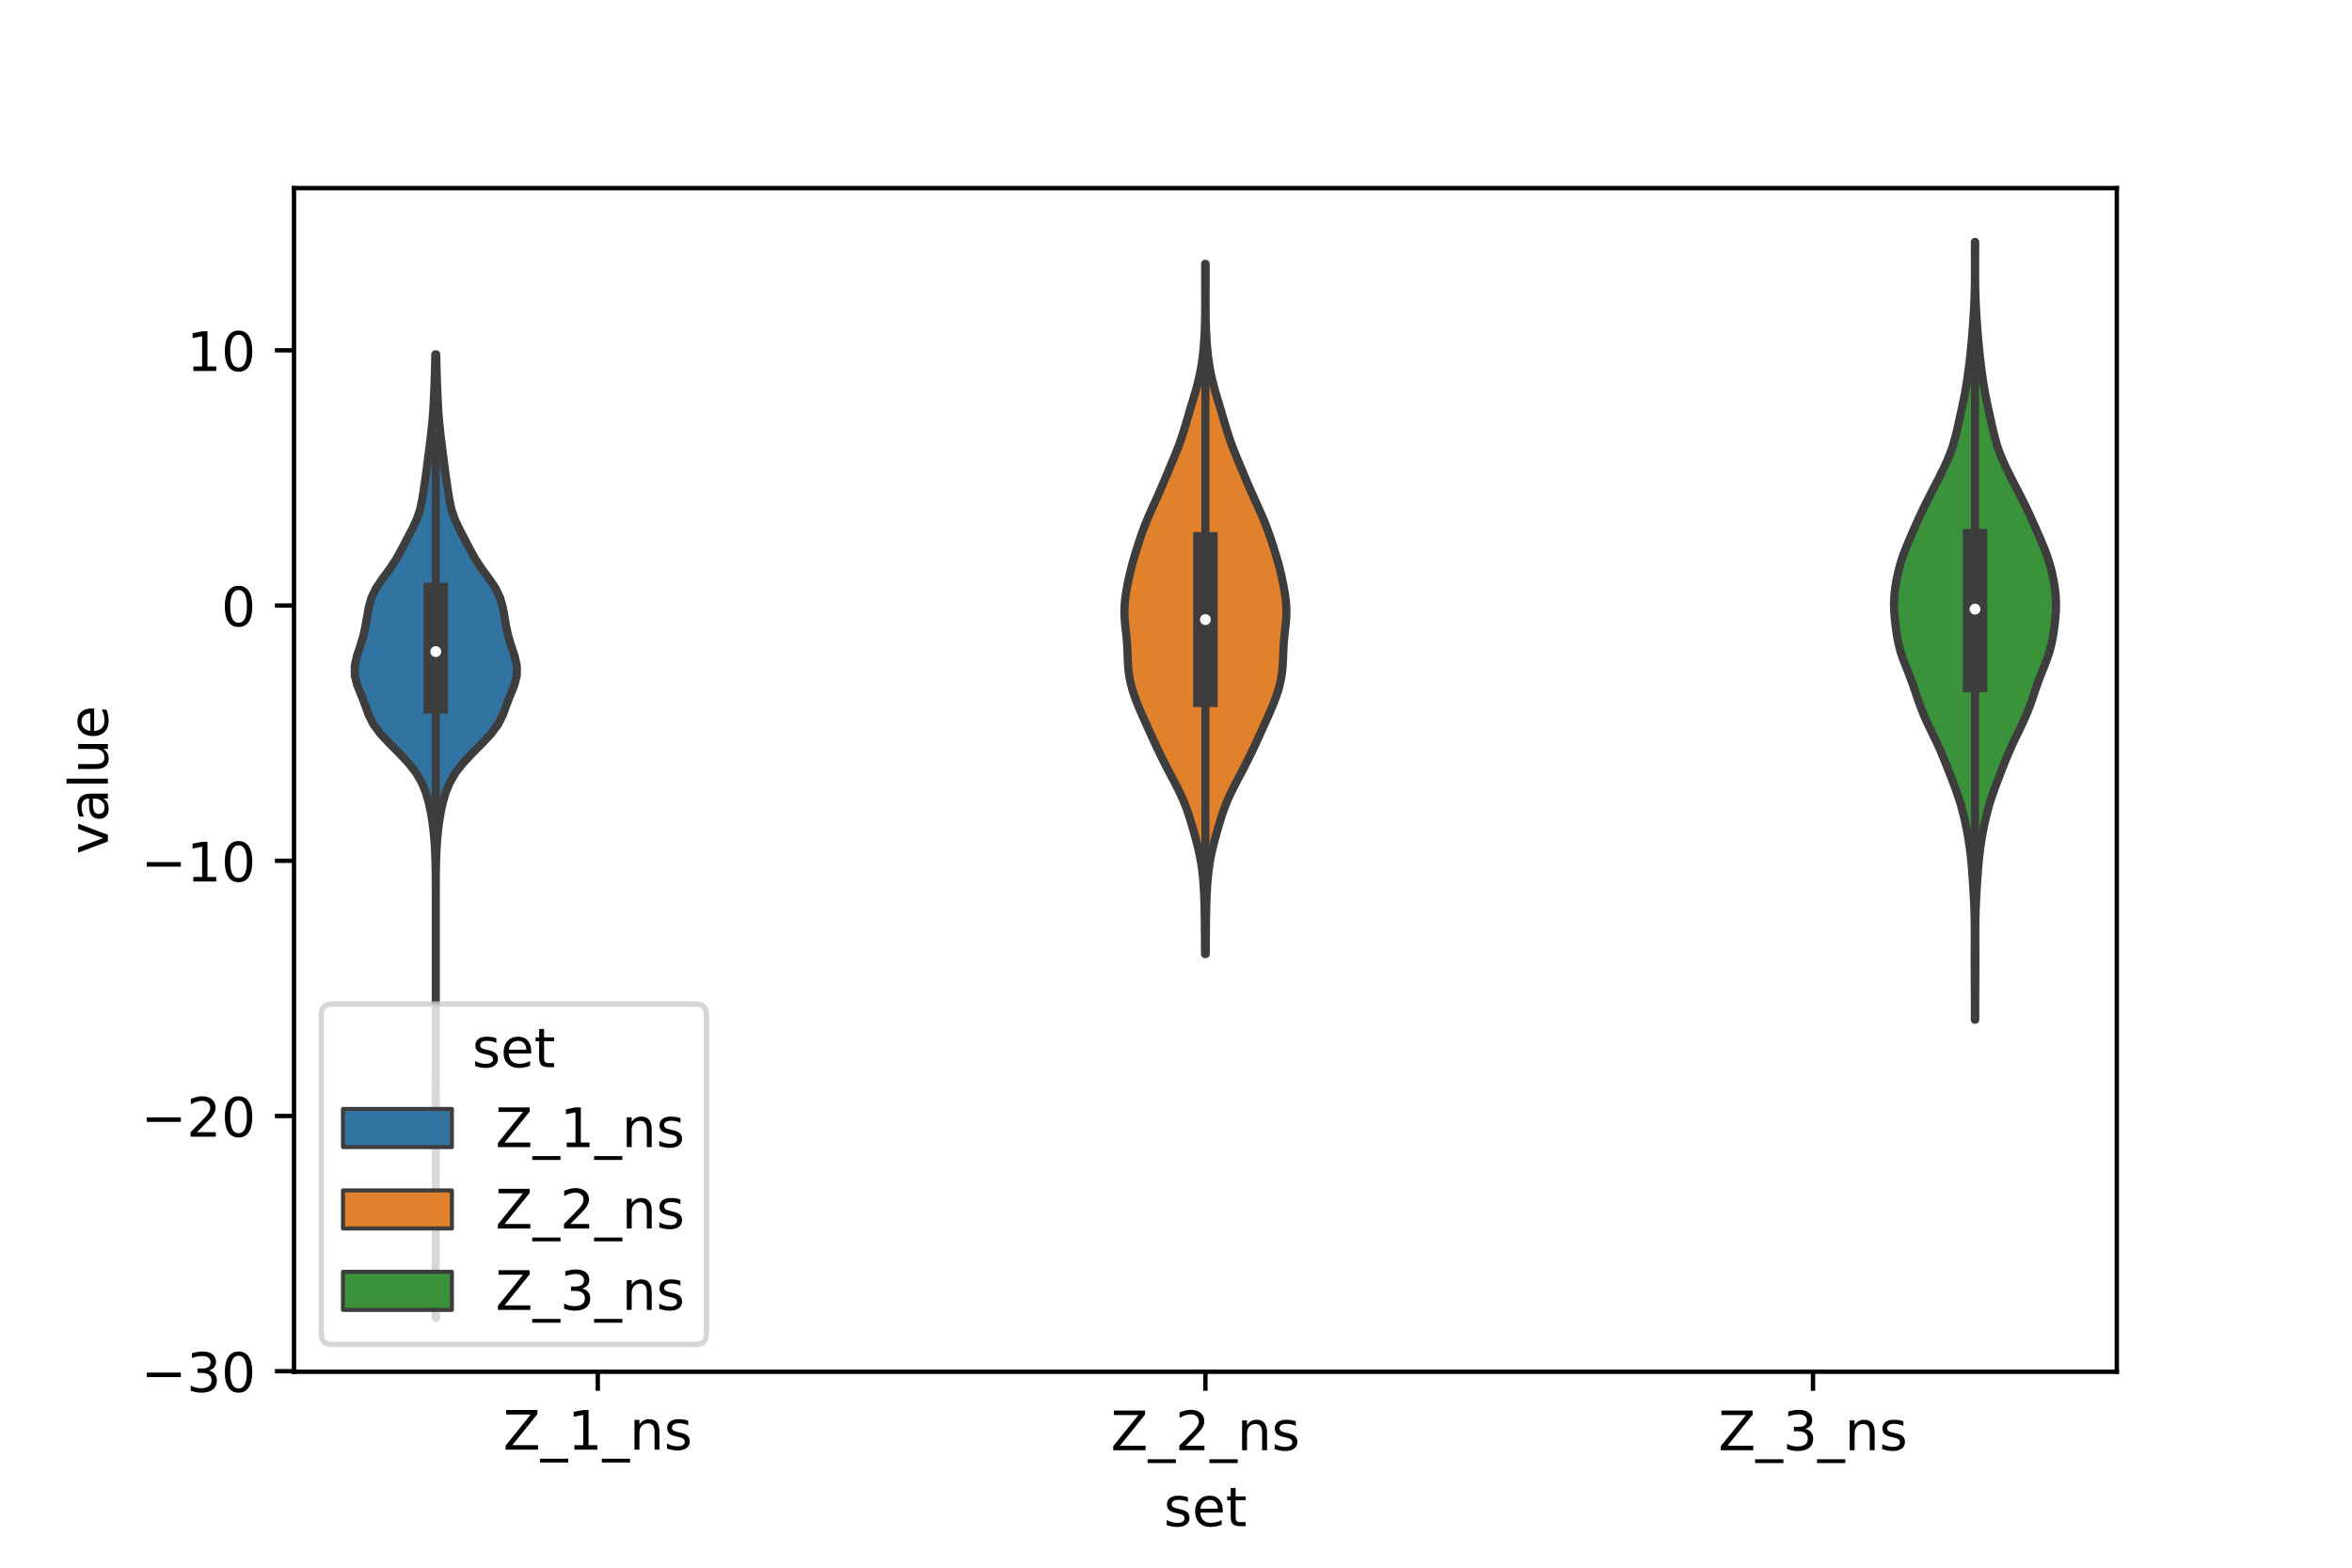 <?xml version="1.0" encoding="utf-8" standalone="no"?>
<!DOCTYPE svg PUBLIC "-//W3C//DTD SVG 1.1//EN"
  "http://www.w3.org/Graphics/SVG/1.1/DTD/svg11.dtd">
<!-- Created with matplotlib (https://matplotlib.org/) -->
<svg height="288pt" version="1.1" viewBox="0 0 432 288" width="432pt" xmlns="http://www.w3.org/2000/svg" xmlns:xlink="http://www.w3.org/1999/xlink">
 <defs>
  <style type="text/css">*{stroke-linecap:butt;stroke-linejoin:round;}</style>
 </defs>
 <g id="figure_1">
  <g id="patch_1">
   <path d="M 0 288 
L 432 288 
L 432 0 
L 0 0 
z
" style="fill:#ffffff;"/>
  </g>
  <g id="axes_1">
   <g id="patch_2">
    <path d="M 54 252 
L 388.8 252 
L 388.8 34.56 
L 54 34.56 
z
" style="fill:#ffffff;"/>
   </g>
   <g id="PolyCollection_1">
    <defs>
     <path d="M 80.064 -45.884 
L 80.016 -45.884 
L 80.02 -47.672 
L 80.029 -49.46 
L 80.036 -51.248 
L 80.039 -53.036 
L 80.04 -54.824 
L 80.04 -56.612 
L 80.04 -58.4 
L 80.04 -60.188 
L 80.04 -61.977 
L 80.04 -63.765 
L 80.04 -65.553 
L 80.04 -67.341 
L 80.04 -69.129 
L 80.04 -70.917 
L 80.04 -72.705 
L 80.04 -74.493 
L 80.04 -76.281 
L 80.039 -78.069 
L 80.035 -79.858 
L 80.027 -81.646 
L 80.019 -83.434 
L 80.016 -85.222 
L 80.021 -87.01 
L 80.03 -88.798 
L 80.036 -90.586 
L 80.039 -92.374 
L 80.04 -94.162 
L 80.04 -95.95 
L 80.04 -97.738 
L 80.04 -99.527 
L 80.04 -101.315 
L 80.04 -103.103 
L 80.04 -104.891 
L 80.04 -106.679 
L 80.04 -108.467 
L 80.04 -110.255 
L 80.04 -112.043 
L 80.04 -113.831 
L 80.04 -115.619 
L 80.04 -117.408 
L 80.04 -119.196 
L 80.04 -120.984 
L 80.04 -122.772 
L 80.039 -124.56 
L 80.034 -126.348 
L 80.018 -128.136 
L 79.98 -129.924 
L 79.91 -131.712 
L 79.799 -133.5 
L 79.638 -135.289 
L 79.414 -137.077 
L 79.117 -138.865 
L 78.727 -140.653 
L 78.206 -142.441 
L 77.476 -144.229 
L 76.434 -146.017 
L 75.037 -147.805 
L 73.365 -149.593 
L 71.581 -151.381 
L 69.899 -153.17 
L 68.567 -154.958 
L 67.685 -156.746 
L 67.04 -158.534 
L 66.344 -160.322 
L 65.622 -162.11 
L 65.163 -163.898 
L 65.16 -165.686 
L 65.561 -167.474 
L 66.151 -169.262 
L 66.698 -171.051 
L 67.101 -172.839 
L 67.41 -174.627 
L 67.73 -176.415 
L 68.231 -178.203 
L 69.1 -179.991 
L 70.324 -181.779 
L 71.643 -183.567 
L 72.811 -185.355 
L 73.798 -187.143 
L 74.729 -188.931 
L 75.666 -190.72 
L 76.511 -192.508 
L 77.131 -194.296 
L 77.524 -196.084 
L 77.807 -197.872 
L 78.071 -199.66 
L 78.323 -201.448 
L 78.554 -203.236 
L 78.781 -205.024 
L 79.008 -206.812 
L 79.219 -208.601 
L 79.404 -210.389 
L 79.551 -212.177 
L 79.657 -213.965 
L 79.737 -215.753 
L 79.809 -217.541 
L 79.871 -219.329 
L 79.917 -221.117 
L 79.952 -222.905 
L 80.128 -222.905 
L 80.128 -222.905 
L 80.163 -221.117 
L 80.209 -219.329 
L 80.271 -217.541 
L 80.343 -215.753 
L 80.423 -213.965 
L 80.529 -212.177 
L 80.676 -210.389 
L 80.861 -208.601 
L 81.072 -206.812 
L 81.299 -205.024 
L 81.526 -203.236 
L 81.757 -201.448 
L 82.009 -199.66 
L 82.273 -197.872 
L 82.556 -196.084 
L 82.949 -194.296 
L 83.569 -192.508 
L 84.414 -190.72 
L 85.351 -188.931 
L 86.282 -187.143 
L 87.269 -185.355 
L 88.437 -183.567 
L 89.756 -181.779 
L 90.98 -179.991 
L 91.849 -178.203 
L 92.35 -176.415 
L 92.67 -174.627 
L 92.979 -172.839 
L 93.382 -171.051 
L 93.929 -169.262 
L 94.519 -167.474 
L 94.92 -165.686 
L 94.917 -163.898 
L 94.458 -162.11 
L 93.736 -160.322 
L 93.04 -158.534 
L 92.395 -156.746 
L 91.513 -154.958 
L 90.181 -153.17 
L 88.499 -151.381 
L 86.715 -149.593 
L 85.043 -147.805 
L 83.646 -146.017 
L 82.604 -144.229 
L 81.874 -142.441 
L 81.353 -140.653 
L 80.963 -138.865 
L 80.666 -137.077 
L 80.442 -135.289 
L 80.281 -133.5 
L 80.17 -131.712 
L 80.1 -129.924 
L 80.062 -128.136 
L 80.046 -126.348 
L 80.041 -124.56 
L 80.04 -122.772 
L 80.04 -120.984 
L 80.04 -119.196 
L 80.04 -117.408 
L 80.04 -115.619 
L 80.04 -113.831 
L 80.04 -112.043 
L 80.04 -110.255 
L 80.04 -108.467 
L 80.04 -106.679 
L 80.04 -104.891 
L 80.04 -103.103 
L 80.04 -101.315 
L 80.04 -99.527 
L 80.04 -97.738 
L 80.04 -95.95 
L 80.04 -94.162 
L 80.041 -92.374 
L 80.044 -90.586 
L 80.05 -88.798 
L 80.059 -87.01 
L 80.064 -85.222 
L 80.061 -83.434 
L 80.053 -81.646 
L 80.045 -79.858 
L 80.041 -78.069 
L 80.04 -76.281 
L 80.04 -74.493 
L 80.04 -72.705 
L 80.04 -70.917 
L 80.04 -69.129 
L 80.04 -67.341 
L 80.04 -65.553 
L 80.04 -63.765 
L 80.04 -61.977 
L 80.04 -60.188 
L 80.04 -58.4 
L 80.04 -56.612 
L 80.04 -54.824 
L 80.041 -53.036 
L 80.044 -51.248 
L 80.051 -49.46 
L 80.06 -47.672 
L 80.064 -45.884 
z
" id="m93d9b86ab1" style="stroke:#3d3d3d;stroke-width:1.5;"/>
    </defs>
    <g clip-path="url(#pd4929b6174)">
     <use style="fill:#3274a1;stroke:#3d3d3d;stroke-width:1.5;" x="0" xlink:href="#m93d9b86ab1" y="288"/>
    </g>
   </g>
   <g id="PolyCollection_2">
    <defs>
     <path d="M 221.467 -112.721 
L 221.333 -112.721 
L 221.325 -114.002 
L 221.317 -115.283 
L 221.309 -116.564 
L 221.299 -117.845 
L 221.285 -119.126 
L 221.264 -120.407 
L 221.236 -121.687 
L 221.196 -122.968 
L 221.14 -124.249 
L 221.062 -125.53 
L 220.956 -126.811 
L 220.815 -128.092 
L 220.633 -129.373 
L 220.404 -130.654 
L 220.128 -131.935 
L 219.811 -133.216 
L 219.467 -134.497 
L 219.106 -135.778 
L 218.73 -137.059 
L 218.329 -138.34 
L 217.883 -139.621 
L 217.373 -140.902 
L 216.796 -142.182 
L 216.161 -143.463 
L 215.494 -144.744 
L 214.817 -146.025 
L 214.15 -147.306 
L 213.502 -148.587 
L 212.877 -149.868 
L 212.273 -151.149 
L 211.684 -152.43 
L 211.102 -153.711 
L 210.522 -154.992 
L 209.946 -156.273 
L 209.384 -157.554 
L 208.854 -158.835 
L 208.375 -160.116 
L 207.962 -161.397 
L 207.631 -162.678 
L 207.39 -163.958 
L 207.237 -165.239 
L 207.154 -166.52 
L 207.106 -167.801 
L 207.054 -169.082 
L 206.966 -170.363 
L 206.838 -171.644 
L 206.693 -172.925 
L 206.574 -174.206 
L 206.52 -175.487 
L 206.554 -176.768 
L 206.674 -178.049 
L 206.861 -179.33 
L 207.094 -180.611 
L 207.362 -181.892 
L 207.659 -183.173 
L 207.99 -184.454 
L 208.353 -185.734 
L 208.742 -187.015 
L 209.152 -188.296 
L 209.583 -189.577 
L 210.042 -190.858 
L 210.541 -192.139 
L 211.08 -193.42 
L 211.65 -194.701 
L 212.232 -195.982 
L 212.808 -197.263 
L 213.366 -198.544 
L 213.91 -199.825 
L 214.447 -201.106 
L 214.985 -202.387 
L 215.522 -203.668 
L 216.046 -204.949 
L 216.541 -206.23 
L 216.995 -207.51 
L 217.41 -208.791 
L 217.798 -210.072 
L 218.174 -211.353 
L 218.554 -212.634 
L 218.94 -213.915 
L 219.327 -215.196 
L 219.698 -216.477 
L 220.038 -217.758 
L 220.334 -219.039 
L 220.584 -220.32 
L 220.787 -221.601 
L 220.95 -222.882 
L 221.078 -224.163 
L 221.177 -225.444 
L 221.251 -226.725 
L 221.303 -228.005 
L 221.336 -229.286 
L 221.355 -230.567 
L 221.362 -231.848 
L 221.362 -233.129 
L 221.359 -234.41 
L 221.356 -235.691 
L 221.354 -236.972 
L 221.355 -238.253 
L 221.359 -239.534 
L 221.441 -239.534 
L 221.441 -239.534 
L 221.445 -238.253 
L 221.446 -236.972 
L 221.444 -235.691 
L 221.441 -234.41 
L 221.438 -233.129 
L 221.438 -231.848 
L 221.445 -230.567 
L 221.464 -229.286 
L 221.497 -228.005 
L 221.549 -226.725 
L 221.623 -225.444 
L 221.722 -224.163 
L 221.85 -222.882 
L 222.013 -221.601 
L 222.216 -220.32 
L 222.466 -219.039 
L 222.762 -217.758 
L 223.102 -216.477 
L 223.473 -215.196 
L 223.86 -213.915 
L 224.246 -212.634 
L 224.626 -211.353 
L 225.002 -210.072 
L 225.39 -208.791 
L 225.805 -207.51 
L 226.259 -206.23 
L 226.754 -204.949 
L 227.278 -203.668 
L 227.815 -202.387 
L 228.353 -201.106 
L 228.89 -199.825 
L 229.434 -198.544 
L 229.992 -197.263 
L 230.568 -195.982 
L 231.15 -194.701 
L 231.72 -193.42 
L 232.259 -192.139 
L 232.758 -190.858 
L 233.217 -189.577 
L 233.648 -188.296 
L 234.058 -187.015 
L 234.447 -185.734 
L 234.81 -184.454 
L 235.141 -183.173 
L 235.438 -181.892 
L 235.706 -180.611 
L 235.939 -179.33 
L 236.126 -178.049 
L 236.246 -176.768 
L 236.28 -175.487 
L 236.226 -174.206 
L 236.107 -172.925 
L 235.962 -171.644 
L 235.834 -170.363 
L 235.746 -169.082 
L 235.694 -167.801 
L 235.646 -166.52 
L 235.563 -165.239 
L 235.41 -163.958 
L 235.169 -162.678 
L 234.838 -161.397 
L 234.425 -160.116 
L 233.946 -158.835 
L 233.416 -157.554 
L 232.854 -156.273 
L 232.278 -154.992 
L 231.698 -153.711 
L 231.116 -152.43 
L 230.527 -151.149 
L 229.923 -149.868 
L 229.298 -148.587 
L 228.65 -147.306 
L 227.983 -146.025 
L 227.306 -144.744 
L 226.639 -143.463 
L 226.004 -142.182 
L 225.427 -140.902 
L 224.917 -139.621 
L 224.471 -138.34 
L 224.07 -137.059 
L 223.694 -135.778 
L 223.333 -134.497 
L 222.989 -133.216 
L 222.672 -131.935 
L 222.396 -130.654 
L 222.167 -129.373 
L 221.985 -128.092 
L 221.844 -126.811 
L 221.738 -125.53 
L 221.66 -124.249 
L 221.604 -122.968 
L 221.564 -121.687 
L 221.536 -120.407 
L 221.515 -119.126 
L 221.501 -117.845 
L 221.491 -116.564 
L 221.483 -115.283 
L 221.475 -114.002 
L 221.467 -112.721 
z
" id="m06024faa10" style="stroke:#3d3d3d;stroke-width:1.5;"/>
    </defs>
    <g clip-path="url(#pd4929b6174)">
     <use style="fill:#e1812c;stroke:#3d3d3d;stroke-width:1.5;" x="0" xlink:href="#m06024faa10" y="288"/>
    </g>
   </g>
   <g id="PolyCollection_3">
    <defs>
     <path d="M 362.791 -100.658 
L 362.729 -100.658 
L 362.726 -102.102 
L 362.724 -103.545 
L 362.72 -104.989 
L 362.716 -106.432 
L 362.71 -107.875 
L 362.704 -109.319 
L 362.7 -110.762 
L 362.699 -112.206 
L 362.702 -113.649 
L 362.707 -115.093 
L 362.709 -116.536 
L 362.702 -117.979 
L 362.68 -119.423 
L 362.641 -120.866 
L 362.582 -122.31 
L 362.508 -123.753 
L 362.423 -125.196 
L 362.33 -126.64 
L 362.226 -128.083 
L 362.105 -129.527 
L 361.956 -130.97 
L 361.774 -132.413 
L 361.555 -133.857 
L 361.3 -135.3 
L 361.01 -136.744 
L 360.68 -138.187 
L 360.301 -139.631 
L 359.866 -141.074 
L 359.378 -142.517 
L 358.85 -143.961 
L 358.299 -145.404 
L 357.739 -146.848 
L 357.167 -148.291 
L 356.568 -149.734 
L 355.928 -151.178 
L 355.246 -152.621 
L 354.543 -154.065 
L 353.857 -155.508 
L 353.224 -156.952 
L 352.662 -158.395 
L 352.158 -159.838 
L 351.675 -161.282 
L 351.169 -162.725 
L 350.619 -164.169 
L 350.044 -165.612 
L 349.494 -167.055 
L 349.023 -168.499 
L 348.66 -169.942 
L 348.393 -171.386 
L 348.189 -172.829 
L 348.027 -174.272 
L 347.914 -175.716 
L 347.88 -177.159 
L 347.945 -178.603 
L 348.107 -180.046 
L 348.347 -181.49 
L 348.654 -182.933 
L 349.034 -184.376 
L 349.498 -185.82 
L 350.042 -187.263 
L 350.642 -188.707 
L 351.268 -190.15 
L 351.902 -191.593 
L 352.549 -193.037 
L 353.223 -194.48 
L 353.931 -195.924 
L 354.665 -197.367 
L 355.41 -198.811 
L 356.152 -200.254 
L 356.873 -201.697 
L 357.55 -203.141 
L 358.154 -204.584 
L 358.665 -206.028 
L 359.084 -207.471 
L 359.439 -208.914 
L 359.763 -210.358 
L 360.082 -211.801 
L 360.4 -213.245 
L 360.703 -214.688 
L 360.978 -216.131 
L 361.221 -217.575 
L 361.435 -219.018 
L 361.626 -220.462 
L 361.8 -221.905 
L 361.957 -223.349 
L 362.097 -224.792 
L 362.224 -226.235 
L 362.339 -227.679 
L 362.444 -229.122 
L 362.536 -230.566 
L 362.614 -232.009 
L 362.672 -233.452 
L 362.712 -234.896 
L 362.734 -236.339 
L 362.743 -237.783 
L 362.744 -239.226 
L 362.74 -240.67 
L 362.736 -242.113 
L 362.735 -243.556 
L 362.785 -243.556 
L 362.785 -243.556 
L 362.784 -242.113 
L 362.78 -240.67 
L 362.776 -239.226 
L 362.777 -237.783 
L 362.786 -236.339 
L 362.808 -234.896 
L 362.848 -233.452 
L 362.906 -232.009 
L 362.984 -230.566 
L 363.076 -229.122 
L 363.181 -227.679 
L 363.296 -226.235 
L 363.423 -224.792 
L 363.563 -223.349 
L 363.72 -221.905 
L 363.894 -220.462 
L 364.085 -219.018 
L 364.299 -217.575 
L 364.542 -216.131 
L 364.817 -214.688 
L 365.12 -213.245 
L 365.438 -211.801 
L 365.757 -210.358 
L 366.081 -208.914 
L 366.436 -207.471 
L 366.855 -206.028 
L 367.366 -204.584 
L 367.97 -203.141 
L 368.647 -201.697 
L 369.368 -200.254 
L 370.11 -198.811 
L 370.855 -197.367 
L 371.589 -195.924 
L 372.297 -194.48 
L 372.971 -193.037 
L 373.618 -191.593 
L 374.252 -190.15 
L 374.878 -188.707 
L 375.478 -187.263 
L 376.022 -185.82 
L 376.486 -184.376 
L 376.866 -182.933 
L 377.173 -181.49 
L 377.413 -180.046 
L 377.575 -178.603 
L 377.64 -177.159 
L 377.606 -175.716 
L 377.493 -174.272 
L 377.331 -172.829 
L 377.127 -171.386 
L 376.86 -169.942 
L 376.497 -168.499 
L 376.026 -167.055 
L 375.476 -165.612 
L 374.901 -164.169 
L 374.351 -162.725 
L 373.845 -161.282 
L 373.362 -159.838 
L 372.858 -158.395 
L 372.296 -156.952 
L 371.663 -155.508 
L 370.977 -154.065 
L 370.274 -152.621 
L 369.592 -151.178 
L 368.952 -149.734 
L 368.353 -148.291 
L 367.781 -146.848 
L 367.221 -145.404 
L 366.67 -143.961 
L 366.142 -142.517 
L 365.654 -141.074 
L 365.219 -139.631 
L 364.84 -138.187 
L 364.51 -136.744 
L 364.22 -135.3 
L 363.965 -133.857 
L 363.746 -132.413 
L 363.564 -130.97 
L 363.415 -129.527 
L 363.294 -128.083 
L 363.19 -126.64 
L 363.097 -125.196 
L 363.012 -123.753 
L 362.938 -122.31 
L 362.879 -120.866 
L 362.84 -119.423 
L 362.818 -117.979 
L 362.811 -116.536 
L 362.813 -115.093 
L 362.818 -113.649 
L 362.821 -112.206 
L 362.82 -110.762 
L 362.816 -109.319 
L 362.81 -107.875 
L 362.804 -106.432 
L 362.8 -104.989 
L 362.796 -103.545 
L 362.794 -102.102 
L 362.791 -100.658 
z
" id="mf272b2027a" style="stroke:#3d3d3d;stroke-width:1.5;"/>
    </defs>
    <g clip-path="url(#pd4929b6174)">
     <use style="fill:#3a923a;stroke:#3d3d3d;stroke-width:1.5;" x="0" xlink:href="#mf272b2027a" y="288"/>
    </g>
   </g>
   <g id="patch_3">
    <path clip-path="url(#pd4929b6174)" d="M 109.8 111.244 
L 109.8 111.244 
L 109.8 111.244 
L 109.8 111.244 
z
" style="fill:#3274a1;stroke:#3d3d3d;stroke-linejoin:miter;stroke-width:0.75;"/>
   </g>
   <g id="patch_4">
    <path clip-path="url(#pd4929b6174)" d="M 109.8 111.244 
L 109.8 111.244 
L 109.8 111.244 
L 109.8 111.244 
z
" style="fill:#e1812c;stroke:#3d3d3d;stroke-linejoin:miter;stroke-width:0.75;"/>
   </g>
   <g id="patch_5">
    <path clip-path="url(#pd4929b6174)" d="M 109.8 111.244 
L 109.8 111.244 
L 109.8 111.244 
L 109.8 111.244 
z
" style="fill:#3a923a;stroke:#3d3d3d;stroke-linejoin:miter;stroke-width:0.75;"/>
   </g>
   <g id="matplotlib.axis_1">
    <g id="xtick_1">
     <g id="line2d_1">
      <defs>
       <path d="M 0 0 
L 0 3.5 
" id="mc5d2809f9a" style="stroke:#000000;stroke-width:0.8;"/>
      </defs>
      <g>
       <use style="stroke:#000000;stroke-width:0.8;" x="109.8" xlink:href="#mc5d2809f9a" y="252"/>
      </g>
     </g>
     <g id="text_1">
      <!-- Z_1_ns -->
      <g transform="translate(92.42 266.32)scale(0.1 -0.1)">
       <defs>
        <path d="M 5.609 72.906 
L 62.891 72.906 
L 62.891 65.375 
L 16.797 8.297 
L 64.016 8.297 
L 64.016 0 
L 4.5 0 
L 4.5 7.516 
L 50.594 64.594 
L 5.609 64.594 
z
" id="DejaVuSans-90"/>
        <path d="M 50.984 -16.609 
L 50.984 -23.578 
L -0.984 -23.578 
L -0.984 -16.609 
z
" id="DejaVuSans-95"/>
        <path d="M 12.406 8.297 
L 28.516 8.297 
L 28.516 63.922 
L 10.984 60.406 
L 10.984 69.391 
L 28.422 72.906 
L 38.281 72.906 
L 38.281 8.297 
L 54.391 8.297 
L 54.391 0 
L 12.406 0 
z
" id="DejaVuSans-49"/>
        <path d="M 54.891 33.016 
L 54.891 0 
L 45.906 0 
L 45.906 32.719 
Q 45.906 40.484 42.875 44.328 
Q 39.844 48.188 33.797 48.188 
Q 26.516 48.188 22.312 43.547 
Q 18.109 38.922 18.109 30.906 
L 18.109 0 
L 9.078 0 
L 9.078 54.688 
L 18.109 54.688 
L 18.109 46.188 
Q 21.344 51.125 25.703 53.562 
Q 30.078 56 35.797 56 
Q 45.219 56 50.047 50.172 
Q 54.891 44.344 54.891 33.016 
z
" id="DejaVuSans-110"/>
        <path d="M 44.281 53.078 
L 44.281 44.578 
Q 40.484 46.531 36.375 47.5 
Q 32.281 48.484 27.875 48.484 
Q 21.188 48.484 17.844 46.438 
Q 14.5 44.391 14.5 40.281 
Q 14.5 37.156 16.891 35.375 
Q 19.281 33.594 26.516 31.984 
L 29.594 31.297 
Q 39.156 29.25 43.188 25.516 
Q 47.219 21.781 47.219 15.094 
Q 47.219 7.469 41.188 3.016 
Q 35.156 -1.422 24.609 -1.422 
Q 20.219 -1.422 15.453 -0.562 
Q 10.688 0.297 5.422 2 
L 5.422 11.281 
Q 10.406 8.688 15.234 7.391 
Q 20.062 6.109 24.812 6.109 
Q 31.156 6.109 34.562 8.281 
Q 37.984 10.453 37.984 14.406 
Q 37.984 18.062 35.516 20.016 
Q 33.062 21.969 24.703 23.781 
L 21.578 24.516 
Q 13.234 26.266 9.516 29.906 
Q 5.812 33.547 5.812 39.891 
Q 5.812 47.609 11.281 51.797 
Q 16.75 56 26.812 56 
Q 31.781 56 36.172 55.266 
Q 40.578 54.547 44.281 53.078 
z
" id="DejaVuSans-115"/>
       </defs>
       <use xlink:href="#DejaVuSans-90"/>
       <use x="68.506" xlink:href="#DejaVuSans-95"/>
       <use x="118.506" xlink:href="#DejaVuSans-49"/>
       <use x="182.129" xlink:href="#DejaVuSans-95"/>
       <use x="232.129" xlink:href="#DejaVuSans-110"/>
       <use x="295.508" xlink:href="#DejaVuSans-115"/>
      </g>
     </g>
    </g>
    <g id="xtick_2">
     <g id="line2d_2">
      <g>
       <use style="stroke:#000000;stroke-width:0.8;" x="221.4" xlink:href="#mc5d2809f9a" y="252"/>
      </g>
     </g>
     <g id="text_2">
      <!-- Z_2_ns -->
      <g transform="translate(204.02 266.422)scale(0.1 -0.1)">
       <defs>
        <path d="M 19.188 8.297 
L 53.609 8.297 
L 53.609 0 
L 7.328 0 
L 7.328 8.297 
Q 12.938 14.109 22.625 23.891 
Q 32.328 33.688 34.812 36.531 
Q 39.547 41.844 41.422 45.531 
Q 43.312 49.219 43.312 52.781 
Q 43.312 58.594 39.234 62.25 
Q 35.156 65.922 28.609 65.922 
Q 23.969 65.922 18.812 64.312 
Q 13.672 62.703 7.812 59.422 
L 7.812 69.391 
Q 13.766 71.781 18.938 73 
Q 24.125 74.219 28.422 74.219 
Q 39.75 74.219 46.484 68.547 
Q 53.219 62.891 53.219 53.422 
Q 53.219 48.922 51.531 44.891 
Q 49.859 40.875 45.406 35.406 
Q 44.188 33.984 37.641 27.219 
Q 31.109 20.453 19.188 8.297 
z
" id="DejaVuSans-50"/>
       </defs>
       <use xlink:href="#DejaVuSans-90"/>
       <use x="68.506" xlink:href="#DejaVuSans-95"/>
       <use x="118.506" xlink:href="#DejaVuSans-50"/>
       <use x="182.129" xlink:href="#DejaVuSans-95"/>
       <use x="232.129" xlink:href="#DejaVuSans-110"/>
       <use x="295.508" xlink:href="#DejaVuSans-115"/>
      </g>
     </g>
    </g>
    <g id="xtick_3">
     <g id="line2d_3">
      <g>
       <use style="stroke:#000000;stroke-width:0.8;" x="333" xlink:href="#mc5d2809f9a" y="252"/>
      </g>
     </g>
     <g id="text_3">
      <!-- Z_3_ns -->
      <g transform="translate(315.62 266.422)scale(0.1 -0.1)">
       <defs>
        <path d="M 40.578 39.312 
Q 47.656 37.797 51.625 33 
Q 55.609 28.219 55.609 21.188 
Q 55.609 10.406 48.188 4.484 
Q 40.766 -1.422 27.094 -1.422 
Q 22.516 -1.422 17.656 -0.516 
Q 12.797 0.391 7.625 2.203 
L 7.625 11.719 
Q 11.719 9.328 16.594 8.109 
Q 21.484 6.891 26.812 6.891 
Q 36.078 6.891 40.938 10.547 
Q 45.797 14.203 45.797 21.188 
Q 45.797 27.641 41.281 31.266 
Q 36.766 34.906 28.719 34.906 
L 20.219 34.906 
L 20.219 43.016 
L 29.109 43.016 
Q 36.375 43.016 40.234 45.922 
Q 44.094 48.828 44.094 54.297 
Q 44.094 59.906 40.109 62.906 
Q 36.141 65.922 28.719 65.922 
Q 24.656 65.922 20.016 65.031 
Q 15.375 64.156 9.812 62.312 
L 9.812 71.094 
Q 15.438 72.656 20.344 73.438 
Q 25.25 74.219 29.594 74.219 
Q 40.828 74.219 47.359 69.109 
Q 53.906 64.016 53.906 55.328 
Q 53.906 49.266 50.438 45.094 
Q 46.969 40.922 40.578 39.312 
z
" id="DejaVuSans-51"/>
       </defs>
       <use xlink:href="#DejaVuSans-90"/>
       <use x="68.506" xlink:href="#DejaVuSans-95"/>
       <use x="118.506" xlink:href="#DejaVuSans-51"/>
       <use x="182.129" xlink:href="#DejaVuSans-95"/>
       <use x="232.129" xlink:href="#DejaVuSans-110"/>
       <use x="295.508" xlink:href="#DejaVuSans-115"/>
      </g>
     </g>
    </g>
    <g id="text_4">
     <!-- set -->
     <g transform="translate(213.759 280.378)scale(0.1 -0.1)">
      <defs>
       <path d="M 56.203 29.594 
L 56.203 25.203 
L 14.891 25.203 
Q 15.484 15.922 20.484 11.062 
Q 25.484 6.203 34.422 6.203 
Q 39.594 6.203 44.453 7.469 
Q 49.312 8.734 54.109 11.281 
L 54.109 2.781 
Q 49.266 0.734 44.188 -0.344 
Q 39.109 -1.422 33.891 -1.422 
Q 20.797 -1.422 13.156 6.188 
Q 5.516 13.812 5.516 26.812 
Q 5.516 40.234 12.766 48.109 
Q 20.016 56 32.328 56 
Q 43.359 56 49.781 48.891 
Q 56.203 41.797 56.203 29.594 
z
M 47.219 32.234 
Q 47.125 39.594 43.094 43.984 
Q 39.062 48.391 32.422 48.391 
Q 24.906 48.391 20.391 44.141 
Q 15.875 39.891 15.188 32.172 
z
" id="DejaVuSans-101"/>
       <path d="M 18.312 70.219 
L 18.312 54.688 
L 36.812 54.688 
L 36.812 47.703 
L 18.312 47.703 
L 18.312 18.016 
Q 18.312 11.328 20.141 9.422 
Q 21.969 7.516 27.594 7.516 
L 36.812 7.516 
L 36.812 0 
L 27.594 0 
Q 17.188 0 13.234 3.875 
Q 9.281 7.766 9.281 18.016 
L 9.281 47.703 
L 2.688 47.703 
L 2.688 54.688 
L 9.281 54.688 
L 9.281 70.219 
z
" id="DejaVuSans-116"/>
      </defs>
      <use xlink:href="#DejaVuSans-115"/>
      <use x="52.1" xlink:href="#DejaVuSans-101"/>
      <use x="113.623" xlink:href="#DejaVuSans-116"/>
     </g>
    </g>
   </g>
   <g id="matplotlib.axis_2">
    <g id="ytick_1">
     <g id="line2d_4">
      <defs>
       <path d="M 0 0 
L -3.5 0 
" id="mee124db8aa" style="stroke:#000000;stroke-width:0.8;"/>
      </defs>
      <g>
       <use style="stroke:#000000;stroke-width:0.8;" x="54" xlink:href="#mee124db8aa" y="251.91"/>
      </g>
     </g>
     <g id="text_5">
      <!-- −30 -->
      <g transform="translate(25.895 255.709)scale(0.1 -0.1)">
       <defs>
        <path d="M 10.594 35.5 
L 73.188 35.5 
L 73.188 27.203 
L 10.594 27.203 
z
" id="DejaVuSans-8722"/>
        <path d="M 31.781 66.406 
Q 24.172 66.406 20.328 58.906 
Q 16.5 51.422 16.5 36.375 
Q 16.5 21.391 20.328 13.891 
Q 24.172 6.391 31.781 6.391 
Q 39.453 6.391 43.281 13.891 
Q 47.125 21.391 47.125 36.375 
Q 47.125 51.422 43.281 58.906 
Q 39.453 66.406 31.781 66.406 
z
M 31.781 74.219 
Q 44.047 74.219 50.516 64.516 
Q 56.984 54.828 56.984 36.375 
Q 56.984 17.969 50.516 8.266 
Q 44.047 -1.422 31.781 -1.422 
Q 19.531 -1.422 13.062 8.266 
Q 6.594 17.969 6.594 36.375 
Q 6.594 54.828 13.062 64.516 
Q 19.531 74.219 31.781 74.219 
z
" id="DejaVuSans-48"/>
       </defs>
       <use xlink:href="#DejaVuSans-8722"/>
       <use x="83.789" xlink:href="#DejaVuSans-51"/>
       <use x="147.412" xlink:href="#DejaVuSans-48"/>
      </g>
     </g>
    </g>
    <g id="ytick_2">
     <g id="line2d_5">
      <g>
       <use style="stroke:#000000;stroke-width:0.8;" x="54" xlink:href="#mee124db8aa" y="205.021"/>
      </g>
     </g>
     <g id="text_6">
      <!-- −20 -->
      <g transform="translate(25.895 208.821)scale(0.1 -0.1)">
       <use xlink:href="#DejaVuSans-8722"/>
       <use x="83.789" xlink:href="#DejaVuSans-50"/>
       <use x="147.412" xlink:href="#DejaVuSans-48"/>
      </g>
     </g>
    </g>
    <g id="ytick_3">
     <g id="line2d_6">
      <g>
       <use style="stroke:#000000;stroke-width:0.8;" x="54" xlink:href="#mee124db8aa" y="158.133"/>
      </g>
     </g>
     <g id="text_7">
      <!-- −10 -->
      <g transform="translate(25.895 161.932)scale(0.1 -0.1)">
       <use xlink:href="#DejaVuSans-8722"/>
       <use x="83.789" xlink:href="#DejaVuSans-49"/>
       <use x="147.412" xlink:href="#DejaVuSans-48"/>
      </g>
     </g>
    </g>
    <g id="ytick_4">
     <g id="line2d_7">
      <g>
       <use style="stroke:#000000;stroke-width:0.8;" x="54" xlink:href="#mee124db8aa" y="111.244"/>
      </g>
     </g>
     <g id="text_8">
      <!-- 0 -->
      <g transform="translate(40.638 115.043)scale(0.1 -0.1)">
       <use xlink:href="#DejaVuSans-48"/>
      </g>
     </g>
    </g>
    <g id="ytick_5">
     <g id="line2d_8">
      <g>
       <use style="stroke:#000000;stroke-width:0.8;" x="54" xlink:href="#mee124db8aa" y="64.355"/>
      </g>
     </g>
     <g id="text_9">
      <!-- 10 -->
      <g transform="translate(34.275 68.154)scale(0.1 -0.1)">
       <use xlink:href="#DejaVuSans-49"/>
       <use x="63.623" xlink:href="#DejaVuSans-48"/>
      </g>
     </g>
    </g>
    <g id="text_10">
     <!-- value -->
     <g transform="translate(19.816 156.938)rotate(-90)scale(0.1 -0.1)">
      <defs>
       <path d="M 2.984 54.688 
L 12.5 54.688 
L 29.594 8.797 
L 46.688 54.688 
L 56.203 54.688 
L 35.688 0 
L 23.484 0 
z
" id="DejaVuSans-118"/>
       <path d="M 34.281 27.484 
Q 23.391 27.484 19.188 25 
Q 14.984 22.516 14.984 16.5 
Q 14.984 11.719 18.141 8.906 
Q 21.297 6.109 26.703 6.109 
Q 34.188 6.109 38.703 11.406 
Q 43.219 16.703 43.219 25.484 
L 43.219 27.484 
z
M 52.203 31.203 
L 52.203 0 
L 43.219 0 
L 43.219 8.297 
Q 40.141 3.328 35.547 0.953 
Q 30.953 -1.422 24.312 -1.422 
Q 15.922 -1.422 10.953 3.297 
Q 6 8.016 6 15.922 
Q 6 25.141 12.172 29.828 
Q 18.359 34.516 30.609 34.516 
L 43.219 34.516 
L 43.219 35.406 
Q 43.219 41.609 39.141 45 
Q 35.062 48.391 27.688 48.391 
Q 23 48.391 18.547 47.266 
Q 14.109 46.141 10.016 43.891 
L 10.016 52.203 
Q 14.938 54.109 19.578 55.047 
Q 24.219 56 28.609 56 
Q 40.484 56 46.344 49.844 
Q 52.203 43.703 52.203 31.203 
z
" id="DejaVuSans-97"/>
       <path d="M 9.422 75.984 
L 18.406 75.984 
L 18.406 0 
L 9.422 0 
z
" id="DejaVuSans-108"/>
       <path d="M 8.5 21.578 
L 8.5 54.688 
L 17.484 54.688 
L 17.484 21.922 
Q 17.484 14.156 20.5 10.266 
Q 23.531 6.391 29.594 6.391 
Q 36.859 6.391 41.078 11.031 
Q 45.312 15.672 45.312 23.688 
L 45.312 54.688 
L 54.297 54.688 
L 54.297 0 
L 45.312 0 
L 45.312 8.406 
Q 42.047 3.422 37.719 1 
Q 33.406 -1.422 27.688 -1.422 
Q 18.266 -1.422 13.375 4.438 
Q 8.5 10.297 8.5 21.578 
z
M 31.109 56 
z
" id="DejaVuSans-117"/>
      </defs>
      <use xlink:href="#DejaVuSans-118"/>
      <use x="59.18" xlink:href="#DejaVuSans-97"/>
      <use x="120.459" xlink:href="#DejaVuSans-108"/>
      <use x="148.242" xlink:href="#DejaVuSans-117"/>
      <use x="211.621" xlink:href="#DejaVuSans-101"/>
     </g>
    </g>
   </g>
   <g id="line2d_9">
    <path clip-path="url(#pd4929b6174)" d="M 80.04 155.578 
L 80.04 80.102 
" style="fill:none;stroke:#3d3d3d;stroke-linecap:square;stroke-width:1.5;"/>
   </g>
   <g id="line2d_10">
    <path clip-path="url(#pd4929b6174)" d="M 80.04 128.86 
L 80.04 109.306 
" style="fill:none;stroke:#3d3d3d;stroke-linecap:square;stroke-width:4.5;"/>
   </g>
   <g id="line2d_11">
    <path clip-path="url(#pd4929b6174)" d="M 221.4 167.459 
L 221.4 62.358 
" style="fill:none;stroke:#3d3d3d;stroke-linecap:square;stroke-width:1.5;"/>
   </g>
   <g id="line2d_12">
    <path clip-path="url(#pd4929b6174)" d="M 221.4 127.638 
L 221.4 99.995 
" style="fill:none;stroke:#3d3d3d;stroke-linecap:square;stroke-width:4.5;"/>
   </g>
   <g id="line2d_13">
    <path clip-path="url(#pd4929b6174)" d="M 362.76 162.858 
L 362.76 61.446 
" style="fill:none;stroke:#3d3d3d;stroke-linecap:square;stroke-width:1.5;"/>
   </g>
   <g id="line2d_14">
    <path clip-path="url(#pd4929b6174)" d="M 362.76 124.905 
L 362.76 99.423 
" style="fill:none;stroke:#3d3d3d;stroke-linecap:square;stroke-width:4.5;"/>
   </g>
   <g id="patch_6">
    <path d="M 54 252 
L 54 34.56 
" style="fill:none;stroke:#000000;stroke-linecap:square;stroke-linejoin:miter;stroke-width:0.8;"/>
   </g>
   <g id="patch_7">
    <path d="M 388.8 252 
L 388.8 34.56 
" style="fill:none;stroke:#000000;stroke-linecap:square;stroke-linejoin:miter;stroke-width:0.8;"/>
   </g>
   <g id="patch_8">
    <path d="M 54 252 
L 388.8 252 
" style="fill:none;stroke:#000000;stroke-linecap:square;stroke-linejoin:miter;stroke-width:0.8;"/>
   </g>
   <g id="patch_9">
    <path d="M 54 34.56 
L 388.8 34.56 
" style="fill:none;stroke:#000000;stroke-linecap:square;stroke-linejoin:miter;stroke-width:0.8;"/>
   </g>
   <g id="PathCollection_1">
    <defs>
     <path d="M 0 1.5 
C 0.398 1.5 0.779 1.342 1.061 1.061 
C 1.342 0.779 1.5 0.398 1.5 0 
C 1.5 -0.398 1.342 -0.779 1.061 -1.061 
C 0.779 -1.342 0.398 -1.5 0 -1.5 
C -0.398 -1.5 -0.779 -1.342 -1.061 -1.061 
C -1.342 -0.779 -1.5 -0.398 -1.5 0 
C -1.5 0.398 -1.342 0.779 -1.061 1.061 
C -0.779 1.342 -0.398 1.5 0 1.5 
z
" id="md973616888" style="stroke:#3d3d3d;"/>
    </defs>
    <g clip-path="url(#pd4929b6174)">
     <use style="fill:#ffffff;stroke:#3d3d3d;" x="80.04" xlink:href="#md973616888" y="119.704"/>
    </g>
   </g>
   <g id="PathCollection_2">
    <g clip-path="url(#pd4929b6174)">
     <use style="fill:#ffffff;stroke:#3d3d3d;" x="221.4" xlink:href="#md973616888" y="113.821"/>
    </g>
   </g>
   <g id="PathCollection_3">
    <g clip-path="url(#pd4929b6174)">
     <use style="fill:#ffffff;stroke:#3d3d3d;" x="362.76" xlink:href="#md973616888" y="111.906"/>
    </g>
   </g>
   <g id="legend_1">
    <g id="patch_10">
     <path d="M 61 247 
L 127.759 247 
Q 129.759 247 129.759 245 
L 129.759 186.453 
Q 129.759 184.453 127.759 184.453 
L 61 184.453 
Q 59 184.453 59 186.453 
L 59 245 
Q 59 247 61 247 
z
" style="fill:#ffffff;opacity:0.8;stroke:#cccccc;stroke-linejoin:miter;"/>
    </g>
    <g id="text_11">
     <!-- set -->
     <g transform="translate(86.738 196.052)scale(0.1 -0.1)">
      <use xlink:href="#DejaVuSans-115"/>
      <use x="52.1" xlink:href="#DejaVuSans-101"/>
      <use x="113.623" xlink:href="#DejaVuSans-116"/>
     </g>
    </g>
    <g id="patch_11">
     <path d="M 63 210.73 
L 83 210.73 
L 83 203.73 
L 63 203.73 
z
" style="fill:#3274a1;stroke:#3d3d3d;stroke-linejoin:miter;stroke-width:0.75;"/>
    </g>
    <g id="text_12">
     <!-- Z_1_ns -->
     <g transform="translate(91 210.73)scale(0.1 -0.1)">
      <use xlink:href="#DejaVuSans-90"/>
      <use x="68.506" xlink:href="#DejaVuSans-95"/>
      <use x="118.506" xlink:href="#DejaVuSans-49"/>
      <use x="182.129" xlink:href="#DejaVuSans-95"/>
      <use x="232.129" xlink:href="#DejaVuSans-110"/>
      <use x="295.508" xlink:href="#DejaVuSans-115"/>
     </g>
    </g>
    <g id="patch_12">
     <path d="M 63 225.686 
L 83 225.686 
L 83 218.686 
L 63 218.686 
z
" style="fill:#e1812c;stroke:#3d3d3d;stroke-linejoin:miter;stroke-width:0.75;"/>
    </g>
    <g id="text_13">
     <!-- Z_2_ns -->
     <g transform="translate(91 225.686)scale(0.1 -0.1)">
      <use xlink:href="#DejaVuSans-90"/>
      <use x="68.506" xlink:href="#DejaVuSans-95"/>
      <use x="118.506" xlink:href="#DejaVuSans-50"/>
      <use x="182.129" xlink:href="#DejaVuSans-95"/>
      <use x="232.129" xlink:href="#DejaVuSans-110"/>
      <use x="295.508" xlink:href="#DejaVuSans-115"/>
     </g>
    </g>
    <g id="patch_13">
     <path d="M 63 240.642 
L 83 240.642 
L 83 233.642 
L 63 233.642 
z
" style="fill:#3a923a;stroke:#3d3d3d;stroke-linejoin:miter;stroke-width:0.75;"/>
    </g>
    <g id="text_14">
     <!-- Z_3_ns -->
     <g transform="translate(91 240.642)scale(0.1 -0.1)">
      <use xlink:href="#DejaVuSans-90"/>
      <use x="68.506" xlink:href="#DejaVuSans-95"/>
      <use x="118.506" xlink:href="#DejaVuSans-51"/>
      <use x="182.129" xlink:href="#DejaVuSans-95"/>
      <use x="232.129" xlink:href="#DejaVuSans-110"/>
      <use x="295.508" xlink:href="#DejaVuSans-115"/>
     </g>
    </g>
   </g>
  </g>
 </g>
 <defs>
  <clipPath id="pd4929b6174">
   <rect height="217.44" width="334.8" x="54" y="34.56"/>
  </clipPath>
 </defs>
</svg>
